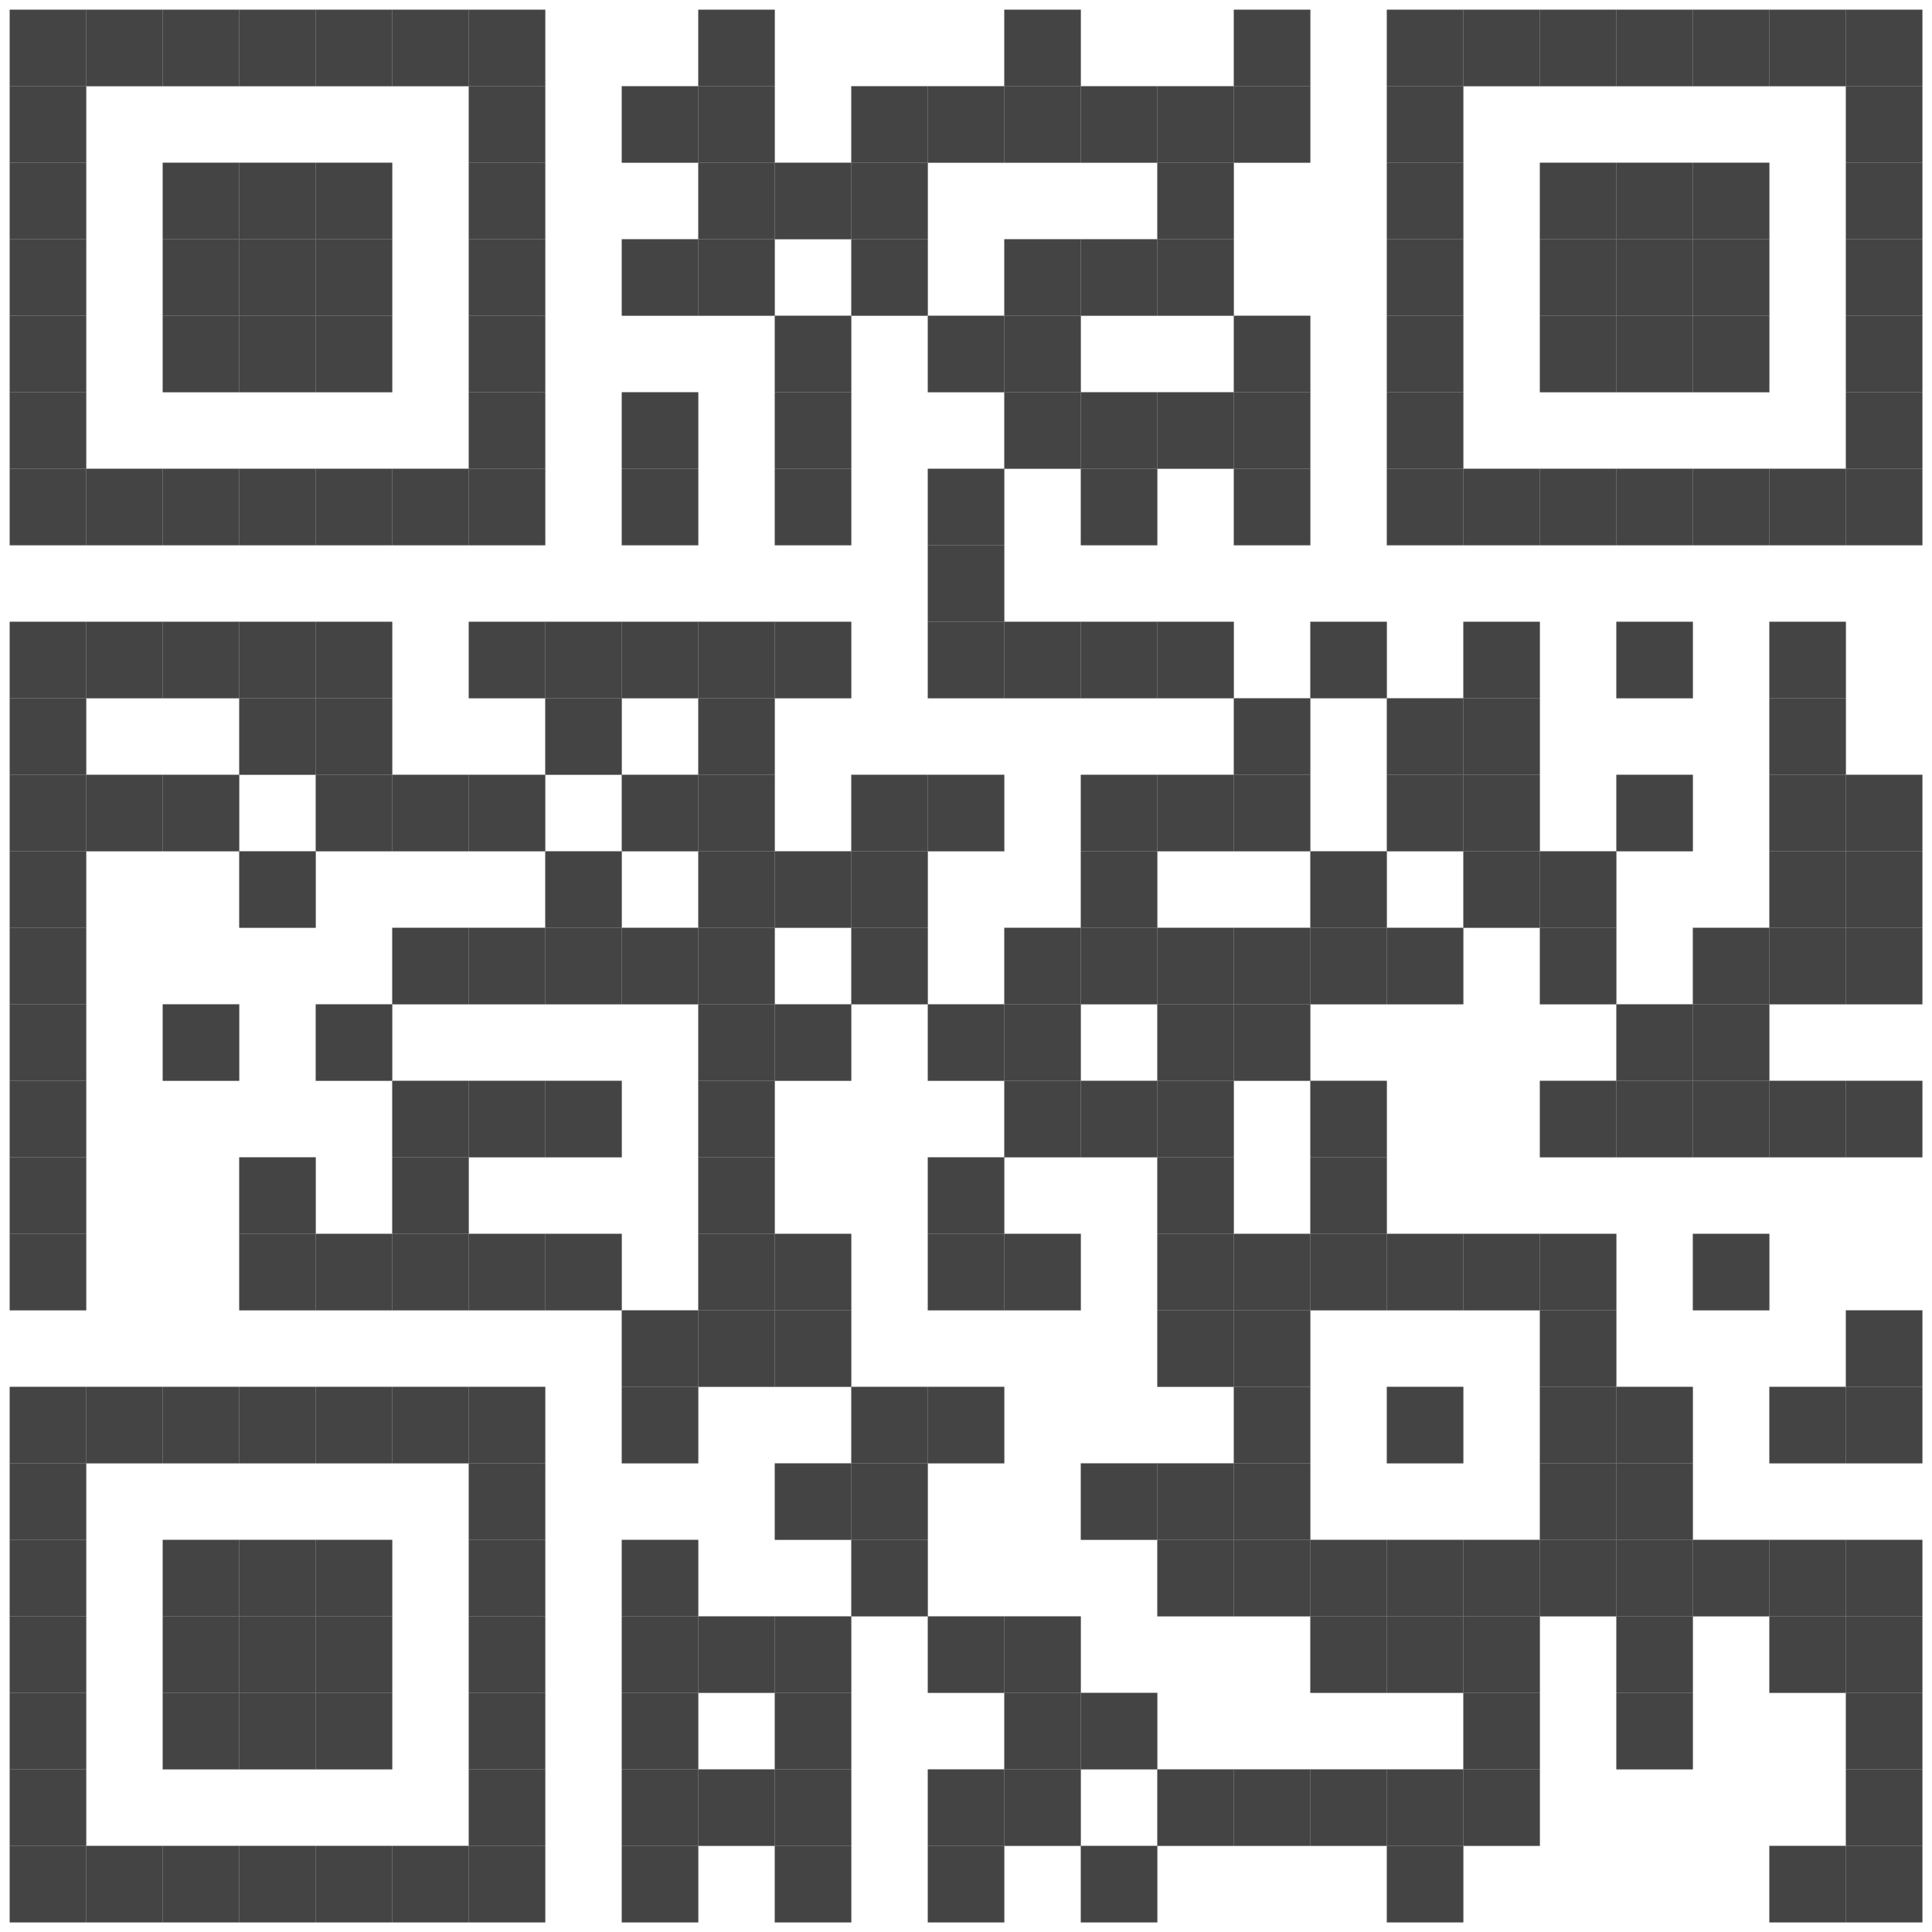 <?xml version="1.0" encoding="UTF-8" standalone="no"?>
<svg
   xmlns:dc="http://purl.org/dc/elements/1.1/"
   xmlns:cc="http://creativecommons.org/ns#"
   xmlns:rdf="http://www.w3.org/1999/02/22-rdf-syntax-ns#"
   xmlns:svg="http://www.w3.org/2000/svg"
   xmlns="http://www.w3.org/2000/svg"
   xmlns:sodipodi="http://sodipodi.sourceforge.net/DTD/sodipodi-0.dtd"
   xmlns:inkscape="http://www.inkscape.org/namespaces/inkscape"
   inkscape:version="1.0 (4035a4fb49, 2020-05-01)"
   sodipodi:docname="QR_Icon.svg"
   id="svg664"
   height="2000"
   width="2000"
   version="1.1">
  <defs
     id="defs668" />
  <sodipodi:namedview
     inkscape:current-layer="svg664"
     inkscape:window-maximized="1"
     inkscape:window-y="-8"
     inkscape:window-x="-8"
     inkscape:cy="1000"
     inkscape:cx="1000"
     inkscape:zoom="0.43375275"
     showgrid="false"
     id="namedview666"
     inkscape:window-height="1057"
     inkscape:window-width="1920"
     inkscape:pageshadow="2"
     inkscape:pageopacity="0"
     guidetolerance="10"
     gridtolerance="10"
     objecttolerance="10"
     borderopacity="1"
     bordercolor="#666666"
     pagecolor="#ffffff" />
  <rect
     style="fill:#ffffff;fill-opacity:1"
     id="rect2"
     y="0"
     x="0"
     fill="#c8f000"
     height="2000"
     width="2000"
     shape-rendering="optimizeSpeed" />
  <rect
     style="fill:#444444;fill-opacity:1"
     id="rect4"
     height="79.3"
     width="79.3"
     y="10"
     x="10"
     fill="#fff"
     shape-rendering="optimizeSpeed" />
  <rect
     style="fill:#444444;fill-opacity:1"
     id="rect6"
     height="79.3"
     width="79.3"
     y="10"
     x="89.2"
     fill="#fff"
     shape-rendering="optimizeSpeed" />
  <rect
     style="fill:#444444;fill-opacity:1"
     id="rect8"
     height="79.3"
     width="79.3"
     y="10"
     x="168.4"
     fill="#fff"
     shape-rendering="optimizeSpeed" />
  <rect
     style="fill:#444444;fill-opacity:1"
     id="rect10"
     height="79.3"
     width="79.3"
     y="10"
     x="247.6"
     fill="#fff"
     shape-rendering="optimizeSpeed" />
  <rect
     style="fill:#444444;fill-opacity:1"
     id="rect12"
     height="79.3"
     width="79.3"
     y="10"
     x="326.8"
     fill="#fff"
     shape-rendering="optimizeSpeed" />
  <rect
     style="fill:#444444;fill-opacity:1"
     id="rect14"
     height="79.3"
     width="79.3"
     y="10"
     x="406"
     fill="#fff"
     shape-rendering="optimizeSpeed" />
  <rect
     style="fill:#444444;fill-opacity:1"
     id="rect16"
     height="79.3"
     width="79.3"
     y="10"
     x="485.2"
     fill="#fff"
     shape-rendering="optimizeSpeed" />
  <rect
     style="fill:#444444;fill-opacity:1"
     id="rect18"
     height="79.3"
     width="79.3"
     y="10"
     x="722.8"
     fill="#fff"
     shape-rendering="optimizeSpeed" />
  <rect
     style="fill:#444444;fill-opacity:1"
     id="rect20"
     height="79.3"
     width="79.3"
     y="10"
     x="1039.6"
     fill="#fff"
     shape-rendering="optimizeSpeed" />
  <rect
     style="fill:#444444;fill-opacity:1"
     id="rect22"
     height="79.3"
     width="79.3"
     y="10"
     x="1277.2"
     fill="#fff"
     shape-rendering="optimizeSpeed" />
  <rect
     style="fill:#444444;fill-opacity:1"
     id="rect24"
     height="79.3"
     width="79.3"
     y="10"
     x="1435.6"
     fill="#fff"
     shape-rendering="optimizeSpeed" />
  <rect
     style="fill:#444444;fill-opacity:1"
     id="rect26"
     height="79.3"
     width="79.3"
     y="10"
     x="1514.8"
     fill="#fff"
     shape-rendering="optimizeSpeed" />
  <rect
     style="fill:#444444;fill-opacity:1"
     id="rect28"
     height="79.3"
     width="79.3"
     y="10"
     x="1594"
     fill="#fff"
     shape-rendering="optimizeSpeed" />
  <rect
     style="fill:#444444;fill-opacity:1"
     id="rect30"
     height="79.3"
     width="79.3"
     y="10"
     x="1673.2"
     fill="#fff"
     shape-rendering="optimizeSpeed" />
  <rect
     style="fill:#444444;fill-opacity:1"
     id="rect32"
     height="79.3"
     width="79.3"
     y="10"
     x="1752.4"
     fill="#fff"
     shape-rendering="optimizeSpeed" />
  <rect
     style="fill:#444444;fill-opacity:1"
     id="rect34"
     height="79.3"
     width="79.3"
     y="10"
     x="1831.6"
     fill="#fff"
     shape-rendering="optimizeSpeed" />
  <rect
     style="fill:#444444;fill-opacity:1"
     id="rect36"
     height="79.3"
     width="79.3"
     y="10"
     x="1910.8"
     fill="#fff"
     shape-rendering="optimizeSpeed" />
  <rect
     style="fill:#444444;fill-opacity:1"
     id="rect38"
     height="79.3"
     width="79.3"
     y="89.2"
     x="10"
     fill="#fff"
     shape-rendering="optimizeSpeed" />
  <rect
     style="fill:#444444;fill-opacity:1"
     id="rect40"
     height="79.3"
     width="79.3"
     y="89.2"
     x="485.2"
     fill="#fff"
     shape-rendering="optimizeSpeed" />
  <rect
     style="fill:#444444;fill-opacity:1"
     id="rect42"
     height="79.3"
     width="79.3"
     y="89.2"
     x="643.6"
     fill="#fff"
     shape-rendering="optimizeSpeed" />
  <rect
     style="fill:#444444;fill-opacity:1"
     id="rect44"
     height="79.3"
     width="79.3"
     y="89.2"
     x="722.8"
     fill="#fff"
     shape-rendering="optimizeSpeed" />
  <rect
     style="fill:#444444;fill-opacity:1"
     id="rect46"
     height="79.3"
     width="79.3"
     y="89.2"
     x="881.2"
     fill="#fff"
     shape-rendering="optimizeSpeed" />
  <rect
     style="fill:#444444;fill-opacity:1"
     id="rect48"
     height="79.3"
     width="79.3"
     y="89.2"
     x="960.4"
     fill="#fff"
     shape-rendering="optimizeSpeed" />
  <rect
     style="fill:#444444;fill-opacity:1"
     id="rect50"
     height="79.3"
     width="79.3"
     y="89.2"
     x="1039.6"
     fill="#fff"
     shape-rendering="optimizeSpeed" />
  <rect
     style="fill:#444444;fill-opacity:1"
     id="rect52"
     height="79.3"
     width="79.3"
     y="89.2"
     x="1118.8"
     fill="#fff"
     shape-rendering="optimizeSpeed" />
  <rect
     style="fill:#444444;fill-opacity:1"
     id="rect54"
     height="79.3"
     width="79.3"
     y="89.2"
     x="1198"
     fill="#fff"
     shape-rendering="optimizeSpeed" />
  <rect
     style="fill:#444444;fill-opacity:1"
     id="rect56"
     height="79.3"
     width="79.3"
     y="89.2"
     x="1277.2"
     fill="#fff"
     shape-rendering="optimizeSpeed" />
  <rect
     style="fill:#444444;fill-opacity:1"
     id="rect58"
     height="79.3"
     width="79.3"
     y="89.2"
     x="1435.6"
     fill="#fff"
     shape-rendering="optimizeSpeed" />
  <rect
     style="fill:#444444;fill-opacity:1"
     id="rect60"
     height="79.3"
     width="79.3"
     y="89.2"
     x="1910.8"
     fill="#fff"
     shape-rendering="optimizeSpeed" />
  <rect
     style="fill:#444444;fill-opacity:1"
     id="rect62"
     height="79.3"
     width="79.3"
     y="168.4"
     x="10"
     fill="#fff"
     shape-rendering="optimizeSpeed" />
  <rect
     style="fill:#444444;fill-opacity:1"
     id="rect64"
     height="79.3"
     width="79.3"
     y="168.4"
     x="168.4"
     fill="#fff"
     shape-rendering="optimizeSpeed" />
  <rect
     style="fill:#444444;fill-opacity:1"
     id="rect66"
     height="79.3"
     width="79.3"
     y="168.4"
     x="247.6"
     fill="#fff"
     shape-rendering="optimizeSpeed" />
  <rect
     style="fill:#444444;fill-opacity:1"
     id="rect68"
     height="79.3"
     width="79.3"
     y="168.4"
     x="326.8"
     fill="#fff"
     shape-rendering="optimizeSpeed" />
  <rect
     style="fill:#444444;fill-opacity:1"
     id="rect70"
     height="79.3"
     width="79.3"
     y="168.4"
     x="485.2"
     fill="#fff"
     shape-rendering="optimizeSpeed" />
  <rect
     style="fill:#444444;fill-opacity:1"
     id="rect72"
     height="79.3"
     width="79.3"
     y="168.4"
     x="722.8"
     fill="#fff"
     shape-rendering="optimizeSpeed" />
  <rect
     style="fill:#444444;fill-opacity:1"
     id="rect74"
     height="79.3"
     width="79.3"
     y="168.4"
     x="802"
     fill="#fff"
     shape-rendering="optimizeSpeed" />
  <rect
     style="fill:#444444;fill-opacity:1"
     id="rect76"
     height="79.3"
     width="79.3"
     y="168.4"
     x="881.2"
     fill="#fff"
     shape-rendering="optimizeSpeed" />
  <rect
     style="fill:#444444;fill-opacity:1"
     id="rect78"
     height="79.3"
     width="79.3"
     y="168.4"
     x="1198"
     fill="#fff"
     shape-rendering="optimizeSpeed" />
  <rect
     style="fill:#444444;fill-opacity:1"
     id="rect80"
     height="79.3"
     width="79.3"
     y="168.4"
     x="1435.6"
     fill="#fff"
     shape-rendering="optimizeSpeed" />
  <rect
     style="fill:#444444;fill-opacity:1"
     id="rect82"
     height="79.3"
     width="79.3"
     y="168.4"
     x="1594"
     fill="#fff"
     shape-rendering="optimizeSpeed" />
  <rect
     style="fill:#444444;fill-opacity:1"
     id="rect84"
     height="79.3"
     width="79.3"
     y="168.4"
     x="1673.2"
     fill="#fff"
     shape-rendering="optimizeSpeed" />
  <rect
     style="fill:#444444;fill-opacity:1"
     id="rect86"
     height="79.3"
     width="79.3"
     y="168.4"
     x="1752.4"
     fill="#fff"
     shape-rendering="optimizeSpeed" />
  <rect
     style="fill:#444444;fill-opacity:1"
     id="rect88"
     height="79.3"
     width="79.3"
     y="168.4"
     x="1910.8"
     fill="#fff"
     shape-rendering="optimizeSpeed" />
  <rect
     style="fill:#444444;fill-opacity:1"
     id="rect90"
     height="79.3"
     width="79.3"
     y="247.6"
     x="10"
     fill="#fff"
     shape-rendering="optimizeSpeed" />
  <rect
     style="fill:#444444;fill-opacity:1"
     id="rect92"
     height="79.3"
     width="79.3"
     y="247.6"
     x="168.4"
     fill="#fff"
     shape-rendering="optimizeSpeed" />
  <rect
     style="fill:#444444;fill-opacity:1"
     id="rect94"
     height="79.3"
     width="79.3"
     y="247.6"
     x="247.6"
     fill="#fff"
     shape-rendering="optimizeSpeed" />
  <rect
     style="fill:#444444;fill-opacity:1"
     id="rect96"
     height="79.3"
     width="79.3"
     y="247.6"
     x="326.8"
     fill="#fff"
     shape-rendering="optimizeSpeed" />
  <rect
     style="fill:#444444;fill-opacity:1"
     id="rect98"
     height="79.3"
     width="79.3"
     y="247.6"
     x="485.2"
     fill="#fff"
     shape-rendering="optimizeSpeed" />
  <rect
     style="fill:#444444;fill-opacity:1"
     id="rect100"
     height="79.3"
     width="79.3"
     y="247.6"
     x="643.6"
     fill="#fff"
     shape-rendering="optimizeSpeed" />
  <rect
     style="fill:#444444;fill-opacity:1"
     id="rect102"
     height="79.3"
     width="79.3"
     y="247.6"
     x="722.8"
     fill="#fff"
     shape-rendering="optimizeSpeed" />
  <rect
     style="fill:#444444;fill-opacity:1"
     id="rect104"
     height="79.3"
     width="79.3"
     y="247.6"
     x="881.2"
     fill="#fff"
     shape-rendering="optimizeSpeed" />
  <rect
     style="fill:#444444;fill-opacity:1"
     id="rect106"
     height="79.3"
     width="79.3"
     y="247.6"
     x="1039.6"
     fill="#fff"
     shape-rendering="optimizeSpeed" />
  <rect
     style="fill:#444444;fill-opacity:1"
     id="rect108"
     height="79.3"
     width="79.3"
     y="247.6"
     x="1118.8"
     fill="#fff"
     shape-rendering="optimizeSpeed" />
  <rect
     style="fill:#444444;fill-opacity:1"
     id="rect110"
     height="79.3"
     width="79.3"
     y="247.6"
     x="1198"
     fill="#fff"
     shape-rendering="optimizeSpeed" />
  <rect
     style="fill:#444444;fill-opacity:1"
     id="rect112"
     height="79.3"
     width="79.3"
     y="247.6"
     x="1435.6"
     fill="#fff"
     shape-rendering="optimizeSpeed" />
  <rect
     style="fill:#444444;fill-opacity:1"
     id="rect114"
     height="79.3"
     width="79.3"
     y="247.6"
     x="1594"
     fill="#fff"
     shape-rendering="optimizeSpeed" />
  <rect
     style="fill:#444444;fill-opacity:1"
     id="rect116"
     height="79.3"
     width="79.3"
     y="247.6"
     x="1673.2"
     fill="#fff"
     shape-rendering="optimizeSpeed" />
  <rect
     style="fill:#444444;fill-opacity:1"
     id="rect118"
     height="79.3"
     width="79.3"
     y="247.6"
     x="1752.4"
     fill="#fff"
     shape-rendering="optimizeSpeed" />
  <rect
     style="fill:#444444;fill-opacity:1"
     id="rect120"
     height="79.3"
     width="79.3"
     y="247.6"
     x="1910.8"
     fill="#fff"
     shape-rendering="optimizeSpeed" />
  <rect
     style="fill:#444444;fill-opacity:1"
     id="rect122"
     height="79.3"
     width="79.3"
     y="326.8"
     x="10"
     fill="#fff"
     shape-rendering="optimizeSpeed" />
  <rect
     style="fill:#444444;fill-opacity:1"
     id="rect124"
     height="79.3"
     width="79.3"
     y="326.8"
     x="168.4"
     fill="#fff"
     shape-rendering="optimizeSpeed" />
  <rect
     style="fill:#444444;fill-opacity:1"
     id="rect126"
     height="79.3"
     width="79.3"
     y="326.8"
     x="247.6"
     fill="#fff"
     shape-rendering="optimizeSpeed" />
  <rect
     style="fill:#444444;fill-opacity:1"
     id="rect128"
     height="79.3"
     width="79.3"
     y="326.8"
     x="326.8"
     fill="#fff"
     shape-rendering="optimizeSpeed" />
  <rect
     style="fill:#444444;fill-opacity:1"
     id="rect130"
     height="79.3"
     width="79.3"
     y="326.8"
     x="485.2"
     fill="#fff"
     shape-rendering="optimizeSpeed" />
  <rect
     style="fill:#444444;fill-opacity:1"
     id="rect132"
     height="79.3"
     width="79.3"
     y="326.8"
     x="802"
     fill="#fff"
     shape-rendering="optimizeSpeed" />
  <rect
     style="fill:#444444;fill-opacity:1"
     id="rect134"
     height="79.3"
     width="79.3"
     y="326.8"
     x="960.4"
     fill="#fff"
     shape-rendering="optimizeSpeed" />
  <rect
     style="fill:#444444;fill-opacity:1"
     id="rect136"
     height="79.3"
     width="79.3"
     y="326.8"
     x="1039.6"
     fill="#fff"
     shape-rendering="optimizeSpeed" />
  <rect
     style="fill:#444444;fill-opacity:1"
     id="rect138"
     height="79.3"
     width="79.3"
     y="326.8"
     x="1277.2"
     fill="#fff"
     shape-rendering="optimizeSpeed" />
  <rect
     style="fill:#444444;fill-opacity:1"
     id="rect140"
     height="79.3"
     width="79.3"
     y="326.8"
     x="1435.6"
     fill="#fff"
     shape-rendering="optimizeSpeed" />
  <rect
     style="fill:#444444;fill-opacity:1"
     id="rect142"
     height="79.3"
     width="79.3"
     y="326.8"
     x="1594"
     fill="#fff"
     shape-rendering="optimizeSpeed" />
  <rect
     style="fill:#444444;fill-opacity:1"
     id="rect144"
     height="79.3"
     width="79.3"
     y="326.8"
     x="1673.2"
     fill="#fff"
     shape-rendering="optimizeSpeed" />
  <rect
     style="fill:#444444;fill-opacity:1"
     id="rect146"
     height="79.3"
     width="79.3"
     y="326.8"
     x="1752.4"
     fill="#fff"
     shape-rendering="optimizeSpeed" />
  <rect
     style="fill:#444444;fill-opacity:1"
     id="rect148"
     height="79.3"
     width="79.3"
     y="326.8"
     x="1910.8"
     fill="#fff"
     shape-rendering="optimizeSpeed" />
  <rect
     style="fill:#444444;fill-opacity:1"
     id="rect150"
     height="79.3"
     width="79.3"
     y="406"
     x="10"
     fill="#fff"
     shape-rendering="optimizeSpeed" />
  <rect
     style="fill:#444444;fill-opacity:1"
     id="rect152"
     height="79.3"
     width="79.3"
     y="406"
     x="485.2"
     fill="#fff"
     shape-rendering="optimizeSpeed" />
  <rect
     style="fill:#444444;fill-opacity:1"
     id="rect154"
     height="79.3"
     width="79.3"
     y="406"
     x="643.6"
     fill="#fff"
     shape-rendering="optimizeSpeed" />
  <rect
     style="fill:#444444;fill-opacity:1"
     id="rect156"
     height="79.3"
     width="79.3"
     y="406"
     x="802"
     fill="#fff"
     shape-rendering="optimizeSpeed" />
  <rect
     style="fill:#444444;fill-opacity:1"
     id="rect158"
     height="79.3"
     width="79.3"
     y="406"
     x="1039.6"
     fill="#fff"
     shape-rendering="optimizeSpeed" />
  <rect
     style="fill:#444444;fill-opacity:1"
     id="rect160"
     height="79.3"
     width="79.3"
     y="406"
     x="1118.8"
     fill="#fff"
     shape-rendering="optimizeSpeed" />
  <rect
     style="fill:#444444;fill-opacity:1"
     id="rect162"
     height="79.3"
     width="79.3"
     y="406"
     x="1198"
     fill="#fff"
     shape-rendering="optimizeSpeed" />
  <rect
     style="fill:#444444;fill-opacity:1"
     id="rect164"
     height="79.3"
     width="79.3"
     y="406"
     x="1277.2"
     fill="#fff"
     shape-rendering="optimizeSpeed" />
  <rect
     style="fill:#444444;fill-opacity:1"
     id="rect166"
     height="79.3"
     width="79.3"
     y="406"
     x="1435.6"
     fill="#fff"
     shape-rendering="optimizeSpeed" />
  <rect
     style="fill:#444444;fill-opacity:1"
     id="rect168"
     height="79.3"
     width="79.3"
     y="406"
     x="1910.8"
     fill="#fff"
     shape-rendering="optimizeSpeed" />
  <rect
     style="fill:#444444;fill-opacity:1"
     id="rect170"
     height="79.3"
     width="79.3"
     y="485.2"
     x="10"
     fill="#fff"
     shape-rendering="optimizeSpeed" />
  <rect
     style="fill:#444444;fill-opacity:1"
     id="rect172"
     height="79.3"
     width="79.3"
     y="485.2"
     x="89.2"
     fill="#fff"
     shape-rendering="optimizeSpeed" />
  <rect
     style="fill:#444444;fill-opacity:1"
     id="rect174"
     height="79.3"
     width="79.3"
     y="485.2"
     x="168.4"
     fill="#fff"
     shape-rendering="optimizeSpeed" />
  <rect
     style="fill:#444444;fill-opacity:1"
     id="rect176"
     height="79.3"
     width="79.3"
     y="485.2"
     x="247.6"
     fill="#fff"
     shape-rendering="optimizeSpeed" />
  <rect
     style="fill:#444444;fill-opacity:1"
     id="rect178"
     height="79.3"
     width="79.3"
     y="485.2"
     x="326.8"
     fill="#fff"
     shape-rendering="optimizeSpeed" />
  <rect
     style="fill:#444444;fill-opacity:1"
     id="rect180"
     height="79.3"
     width="79.3"
     y="485.2"
     x="406"
     fill="#fff"
     shape-rendering="optimizeSpeed" />
  <rect
     style="fill:#444444;fill-opacity:1"
     id="rect182"
     height="79.3"
     width="79.3"
     y="485.2"
     x="485.2"
     fill="#fff"
     shape-rendering="optimizeSpeed" />
  <rect
     style="fill:#444444;fill-opacity:1"
     id="rect184"
     height="79.3"
     width="79.3"
     y="485.2"
     x="643.6"
     fill="#fff"
     shape-rendering="optimizeSpeed" />
  <rect
     style="fill:#444444;fill-opacity:1"
     id="rect186"
     height="79.3"
     width="79.3"
     y="485.2"
     x="802"
     fill="#fff"
     shape-rendering="optimizeSpeed" />
  <rect
     style="fill:#444444;fill-opacity:1"
     id="rect188"
     height="79.3"
     width="79.3"
     y="485.2"
     x="960.4"
     fill="#fff"
     shape-rendering="optimizeSpeed" />
  <rect
     style="fill:#444444;fill-opacity:1"
     id="rect190"
     height="79.3"
     width="79.3"
     y="485.2"
     x="1118.8"
     fill="#fff"
     shape-rendering="optimizeSpeed" />
  <rect
     style="fill:#444444;fill-opacity:1"
     id="rect192"
     height="79.3"
     width="79.3"
     y="485.2"
     x="1277.2"
     fill="#fff"
     shape-rendering="optimizeSpeed" />
  <rect
     style="fill:#444444;fill-opacity:1"
     id="rect194"
     height="79.3"
     width="79.3"
     y="485.2"
     x="1435.6"
     fill="#fff"
     shape-rendering="optimizeSpeed" />
  <rect
     style="fill:#444444;fill-opacity:1"
     id="rect196"
     height="79.3"
     width="79.3"
     y="485.2"
     x="1514.8"
     fill="#fff"
     shape-rendering="optimizeSpeed" />
  <rect
     style="fill:#444444;fill-opacity:1"
     id="rect198"
     height="79.3"
     width="79.3"
     y="485.2"
     x="1594"
     fill="#fff"
     shape-rendering="optimizeSpeed" />
  <rect
     style="fill:#444444;fill-opacity:1"
     id="rect200"
     height="79.3"
     width="79.3"
     y="485.2"
     x="1673.2"
     fill="#fff"
     shape-rendering="optimizeSpeed" />
  <rect
     style="fill:#444444;fill-opacity:1"
     id="rect202"
     height="79.3"
     width="79.3"
     y="485.2"
     x="1752.4"
     fill="#fff"
     shape-rendering="optimizeSpeed" />
  <rect
     style="fill:#444444;fill-opacity:1"
     id="rect204"
     height="79.3"
     width="79.3"
     y="485.2"
     x="1831.6"
     fill="#fff"
     shape-rendering="optimizeSpeed" />
  <rect
     style="fill:#444444;fill-opacity:1"
     id="rect206"
     height="79.3"
     width="79.3"
     y="485.2"
     x="1910.8"
     fill="#fff"
     shape-rendering="optimizeSpeed" />
  <rect
     style="fill:#444444;fill-opacity:1"
     id="rect208"
     height="79.3"
     width="79.3"
     y="564.4"
     x="960.4"
     fill="#fff"
     shape-rendering="optimizeSpeed" />
  <rect
     style="fill:#444444;fill-opacity:1"
     id="rect210"
     height="79.3"
     width="79.3"
     y="643.6"
     x="10"
     fill="#fff"
     shape-rendering="optimizeSpeed" />
  <rect
     style="fill:#444444;fill-opacity:1"
     id="rect212"
     height="79.3"
     width="79.3"
     y="643.6"
     x="89.2"
     fill="#fff"
     shape-rendering="optimizeSpeed" />
  <rect
     style="fill:#444444;fill-opacity:1"
     id="rect214"
     height="79.3"
     width="79.3"
     y="643.6"
     x="168.4"
     fill="#fff"
     shape-rendering="optimizeSpeed" />
  <rect
     style="fill:#444444;fill-opacity:1"
     id="rect216"
     height="79.3"
     width="79.3"
     y="643.6"
     x="247.6"
     fill="#fff"
     shape-rendering="optimizeSpeed" />
  <rect
     style="fill:#444444;fill-opacity:1"
     id="rect218"
     height="79.3"
     width="79.3"
     y="643.6"
     x="326.8"
     fill="#fff"
     shape-rendering="optimizeSpeed" />
  <rect
     style="fill:#444444;fill-opacity:1"
     id="rect220"
     height="79.3"
     width="79.3"
     y="643.6"
     x="485.2"
     fill="#fff"
     shape-rendering="optimizeSpeed" />
  <rect
     style="fill:#444444;fill-opacity:1"
     id="rect222"
     height="79.3"
     width="79.3"
     y="643.6"
     x="564.4"
     fill="#fff"
     shape-rendering="optimizeSpeed" />
  <rect
     style="fill:#444444;fill-opacity:1"
     id="rect224"
     height="79.3"
     width="79.3"
     y="643.6"
     x="643.6"
     fill="#fff"
     shape-rendering="optimizeSpeed" />
  <rect
     style="fill:#444444;fill-opacity:1"
     id="rect226"
     height="79.3"
     width="79.3"
     y="643.6"
     x="722.8"
     fill="#fff"
     shape-rendering="optimizeSpeed" />
  <rect
     style="fill:#444444;fill-opacity:1"
     id="rect228"
     height="79.3"
     width="79.3"
     y="643.6"
     x="802"
     fill="#fff"
     shape-rendering="optimizeSpeed" />
  <rect
     style="fill:#444444;fill-opacity:1"
     id="rect230"
     height="79.3"
     width="79.3"
     y="643.6"
     x="960.4"
     fill="#fff"
     shape-rendering="optimizeSpeed" />
  <rect
     style="fill:#444444;fill-opacity:1"
     id="rect232"
     height="79.3"
     width="79.3"
     y="643.6"
     x="1039.6"
     fill="#fff"
     shape-rendering="optimizeSpeed" />
  <rect
     style="fill:#444444;fill-opacity:1"
     id="rect234"
     height="79.3"
     width="79.3"
     y="643.6"
     x="1118.8"
     fill="#fff"
     shape-rendering="optimizeSpeed" />
  <rect
     style="fill:#444444;fill-opacity:1"
     id="rect236"
     height="79.3"
     width="79.3"
     y="643.6"
     x="1198"
     fill="#fff"
     shape-rendering="optimizeSpeed" />
  <rect
     style="fill:#444444;fill-opacity:1"
     id="rect238"
     height="79.3"
     width="79.3"
     y="643.6"
     x="1356.4"
     fill="#fff"
     shape-rendering="optimizeSpeed" />
  <rect
     style="fill:#444444;fill-opacity:1"
     id="rect240"
     height="79.3"
     width="79.3"
     y="643.6"
     x="1514.8"
     fill="#fff"
     shape-rendering="optimizeSpeed" />
  <rect
     style="fill:#444444;fill-opacity:1"
     id="rect242"
     height="79.3"
     width="79.3"
     y="643.6"
     x="1673.2"
     fill="#fff"
     shape-rendering="optimizeSpeed" />
  <rect
     style="fill:#444444;fill-opacity:1"
     id="rect244"
     height="79.3"
     width="79.3"
     y="643.6"
     x="1831.6"
     fill="#fff"
     shape-rendering="optimizeSpeed" />
  <rect
     style="fill:#444444;fill-opacity:1"
     id="rect246"
     height="79.3"
     width="79.3"
     y="722.8"
     x="10"
     fill="#fff"
     shape-rendering="optimizeSpeed" />
  <rect
     style="fill:#444444;fill-opacity:1"
     id="rect248"
     height="79.3"
     width="79.3"
     y="722.8"
     x="247.6"
     fill="#fff"
     shape-rendering="optimizeSpeed" />
  <rect
     style="fill:#444444;fill-opacity:1"
     id="rect250"
     height="79.3"
     width="79.3"
     y="722.8"
     x="326.8"
     fill="#fff"
     shape-rendering="optimizeSpeed" />
  <rect
     style="fill:#444444;fill-opacity:1"
     id="rect252"
     height="79.3"
     width="79.3"
     y="722.8"
     x="564.4"
     fill="#fff"
     shape-rendering="optimizeSpeed" />
  <rect
     style="fill:#444444;fill-opacity:1"
     id="rect254"
     height="79.3"
     width="79.3"
     y="722.8"
     x="722.8"
     fill="#fff"
     shape-rendering="optimizeSpeed" />
  <rect
     style="fill:#444444;fill-opacity:1"
     id="rect256"
     height="79.3"
     width="79.3"
     y="722.8"
     x="1277.2"
     fill="#fff"
     shape-rendering="optimizeSpeed" />
  <rect
     style="fill:#444444;fill-opacity:1"
     id="rect258"
     height="79.3"
     width="79.3"
     y="722.8"
     x="1435.6"
     fill="#fff"
     shape-rendering="optimizeSpeed" />
  <rect
     style="fill:#444444;fill-opacity:1"
     id="rect260"
     height="79.3"
     width="79.3"
     y="722.8"
     x="1514.8"
     fill="#fff"
     shape-rendering="optimizeSpeed" />
  <rect
     style="fill:#444444;fill-opacity:1"
     id="rect262"
     height="79.3"
     width="79.3"
     y="722.8"
     x="1831.6"
     fill="#fff"
     shape-rendering="optimizeSpeed" />
  <rect
     style="fill:#444444;fill-opacity:1"
     id="rect264"
     height="79.3"
     width="79.3"
     y="802"
     x="10"
     fill="#fff"
     shape-rendering="optimizeSpeed" />
  <rect
     style="fill:#444444;fill-opacity:1"
     id="rect266"
     height="79.3"
     width="79.3"
     y="802"
     x="89.2"
     fill="#fff"
     shape-rendering="optimizeSpeed" />
  <rect
     style="fill:#444444;fill-opacity:1"
     id="rect268"
     height="79.3"
     width="79.3"
     y="802"
     x="168.4"
     fill="#fff"
     shape-rendering="optimizeSpeed" />
  <rect
     style="fill:#444444;fill-opacity:1"
     id="rect270"
     height="79.3"
     width="79.3"
     y="802"
     x="326.8"
     fill="#fff"
     shape-rendering="optimizeSpeed" />
  <rect
     style="fill:#444444;fill-opacity:1"
     id="rect272"
     height="79.3"
     width="79.3"
     y="802"
     x="406"
     fill="#fff"
     shape-rendering="optimizeSpeed" />
  <rect
     style="fill:#444444;fill-opacity:1"
     id="rect274"
     height="79.3"
     width="79.3"
     y="802"
     x="485.2"
     fill="#fff"
     shape-rendering="optimizeSpeed" />
  <rect
     style="fill:#444444;fill-opacity:1"
     id="rect276"
     height="79.3"
     width="79.3"
     y="802"
     x="643.6"
     fill="#fff"
     shape-rendering="optimizeSpeed" />
  <rect
     style="fill:#444444;fill-opacity:1"
     id="rect278"
     height="79.3"
     width="79.3"
     y="802"
     x="722.8"
     fill="#fff"
     shape-rendering="optimizeSpeed" />
  <rect
     style="fill:#444444;fill-opacity:1"
     id="rect280"
     height="79.3"
     width="79.3"
     y="802"
     x="881.2"
     fill="#fff"
     shape-rendering="optimizeSpeed" />
  <rect
     style="fill:#444444;fill-opacity:1"
     id="rect282"
     height="79.3"
     width="79.3"
     y="802"
     x="960.4"
     fill="#fff"
     shape-rendering="optimizeSpeed" />
  <rect
     style="fill:#444444;fill-opacity:1"
     id="rect284"
     height="79.3"
     width="79.3"
     y="802"
     x="1118.8"
     fill="#fff"
     shape-rendering="optimizeSpeed" />
  <rect
     style="fill:#444444;fill-opacity:1"
     id="rect286"
     height="79.3"
     width="79.3"
     y="802"
     x="1198"
     fill="#fff"
     shape-rendering="optimizeSpeed" />
  <rect
     style="fill:#444444;fill-opacity:1"
     id="rect288"
     height="79.3"
     width="79.3"
     y="802"
     x="1277.2"
     fill="#fff"
     shape-rendering="optimizeSpeed" />
  <rect
     style="fill:#444444;fill-opacity:1"
     id="rect290"
     height="79.3"
     width="79.3"
     y="802"
     x="1435.6"
     fill="#fff"
     shape-rendering="optimizeSpeed" />
  <rect
     style="fill:#444444;fill-opacity:1"
     id="rect292"
     height="79.3"
     width="79.3"
     y="802"
     x="1514.8"
     fill="#fff"
     shape-rendering="optimizeSpeed" />
  <rect
     style="fill:#444444;fill-opacity:1"
     id="rect294"
     height="79.3"
     width="79.3"
     y="802"
     x="1673.2"
     fill="#fff"
     shape-rendering="optimizeSpeed" />
  <rect
     style="fill:#444444;fill-opacity:1"
     id="rect296"
     height="79.3"
     width="79.3"
     y="802"
     x="1831.6"
     fill="#fff"
     shape-rendering="optimizeSpeed" />
  <rect
     style="fill:#444444;fill-opacity:1"
     id="rect298"
     height="79.3"
     width="79.3"
     y="802"
     x="1910.8"
     fill="#fff"
     shape-rendering="optimizeSpeed" />
  <rect
     style="fill:#444444;fill-opacity:1"
     id="rect300"
     height="79.3"
     width="79.3"
     y="881.2"
     x="10"
     fill="#fff"
     shape-rendering="optimizeSpeed" />
  <rect
     style="fill:#444444;fill-opacity:1"
     id="rect302"
     height="79.3"
     width="79.3"
     y="881.2"
     x="247.6"
     fill="#fff"
     shape-rendering="optimizeSpeed" />
  <rect
     style="fill:#444444;fill-opacity:1"
     id="rect304"
     height="79.3"
     width="79.3"
     y="881.2"
     x="564.4"
     fill="#fff"
     shape-rendering="optimizeSpeed" />
  <rect
     style="fill:#444444;fill-opacity:1"
     id="rect306"
     height="79.3"
     width="79.3"
     y="881.2"
     x="722.8"
     fill="#fff"
     shape-rendering="optimizeSpeed" />
  <rect
     style="fill:#444444;fill-opacity:1"
     id="rect308"
     height="79.3"
     width="79.3"
     y="881.2"
     x="802"
     fill="#fff"
     shape-rendering="optimizeSpeed" />
  <rect
     style="fill:#444444;fill-opacity:1"
     id="rect310"
     height="79.3"
     width="79.3"
     y="881.2"
     x="881.2"
     fill="#fff"
     shape-rendering="optimizeSpeed" />
  <rect
     style="fill:#444444;fill-opacity:1"
     id="rect312"
     height="79.3"
     width="79.3"
     y="881.2"
     x="1118.8"
     fill="#fff"
     shape-rendering="optimizeSpeed" />
  <rect
     style="fill:#444444;fill-opacity:1"
     id="rect314"
     height="79.3"
     width="79.3"
     y="881.2"
     x="1356.4"
     fill="#fff"
     shape-rendering="optimizeSpeed" />
  <rect
     style="fill:#444444;fill-opacity:1"
     id="rect316"
     height="79.3"
     width="79.3"
     y="881.2"
     x="1514.8"
     fill="#fff"
     shape-rendering="optimizeSpeed" />
  <rect
     style="fill:#444444;fill-opacity:1"
     id="rect318"
     height="79.3"
     width="79.3"
     y="881.2"
     x="1594"
     fill="#fff"
     shape-rendering="optimizeSpeed" />
  <rect
     style="fill:#444444;fill-opacity:1"
     id="rect320"
     height="79.3"
     width="79.3"
     y="881.2"
     x="1831.6"
     fill="#fff"
     shape-rendering="optimizeSpeed" />
  <rect
     style="fill:#444444;fill-opacity:1"
     id="rect322"
     height="79.3"
     width="79.3"
     y="881.2"
     x="1910.8"
     fill="#fff"
     shape-rendering="optimizeSpeed" />
  <rect
     style="fill:#444444;fill-opacity:1"
     id="rect324"
     height="79.3"
     width="79.3"
     y="960.4"
     x="10"
     fill="#fff"
     shape-rendering="optimizeSpeed" />
  <rect
     style="fill:#444444;fill-opacity:1"
     id="rect326"
     height="79.3"
     width="79.3"
     y="960.4"
     x="406"
     fill="#fff"
     shape-rendering="optimizeSpeed" />
  <rect
     style="fill:#444444;fill-opacity:1"
     id="rect328"
     height="79.3"
     width="79.3"
     y="960.4"
     x="485.2"
     fill="#fff"
     shape-rendering="optimizeSpeed" />
  <rect
     style="fill:#444444;fill-opacity:1"
     id="rect330"
     height="79.3"
     width="79.3"
     y="960.4"
     x="564.4"
     fill="#fff"
     shape-rendering="optimizeSpeed" />
  <rect
     style="fill:#444444;fill-opacity:1"
     id="rect332"
     height="79.3"
     width="79.3"
     y="960.4"
     x="643.6"
     fill="#fff"
     shape-rendering="optimizeSpeed" />
  <rect
     style="fill:#444444;fill-opacity:1"
     id="rect334"
     height="79.3"
     width="79.3"
     y="960.4"
     x="722.8"
     fill="#fff"
     shape-rendering="optimizeSpeed" />
  <rect
     style="fill:#444444;fill-opacity:1"
     id="rect336"
     height="79.3"
     width="79.3"
     y="960.4"
     x="881.2"
     fill="#fff"
     shape-rendering="optimizeSpeed" />
  <rect
     style="fill:#444444;fill-opacity:1"
     id="rect338"
     height="79.3"
     width="79.3"
     y="960.4"
     x="1039.6"
     fill="#fff"
     shape-rendering="optimizeSpeed" />
  <rect
     style="fill:#444444;fill-opacity:1"
     id="rect340"
     height="79.3"
     width="79.3"
     y="960.4"
     x="1118.8"
     fill="#fff"
     shape-rendering="optimizeSpeed" />
  <rect
     style="fill:#444444;fill-opacity:1"
     id="rect342"
     height="79.3"
     width="79.3"
     y="960.4"
     x="1198"
     fill="#fff"
     shape-rendering="optimizeSpeed" />
  <rect
     style="fill:#444444;fill-opacity:1"
     id="rect344"
     height="79.3"
     width="79.3"
     y="960.4"
     x="1277.2"
     fill="#fff"
     shape-rendering="optimizeSpeed" />
  <rect
     style="fill:#444444;fill-opacity:1"
     id="rect346"
     height="79.3"
     width="79.3"
     y="960.4"
     x="1356.4"
     fill="#fff"
     shape-rendering="optimizeSpeed" />
  <rect
     style="fill:#444444;fill-opacity:1"
     id="rect348"
     height="79.3"
     width="79.3"
     y="960.4"
     x="1435.6"
     fill="#fff"
     shape-rendering="optimizeSpeed" />
  <rect
     style="fill:#444444;fill-opacity:1"
     id="rect350"
     height="79.3"
     width="79.3"
     y="960.4"
     x="1594"
     fill="#fff"
     shape-rendering="optimizeSpeed" />
  <rect
     style="fill:#444444;fill-opacity:1"
     id="rect352"
     height="79.3"
     width="79.3"
     y="960.4"
     x="1752.4"
     fill="#fff"
     shape-rendering="optimizeSpeed" />
  <rect
     style="fill:#444444;fill-opacity:1"
     id="rect354"
     height="79.3"
     width="79.3"
     y="960.4"
     x="1831.6"
     fill="#fff"
     shape-rendering="optimizeSpeed" />
  <rect
     style="fill:#444444;fill-opacity:1"
     id="rect356"
     height="79.3"
     width="79.3"
     y="960.4"
     x="1910.8"
     fill="#fff"
     shape-rendering="optimizeSpeed" />
  <rect
     style="fill:#444444;fill-opacity:1"
     id="rect358"
     height="79.3"
     width="79.3"
     y="1039.6"
     x="10"
     fill="#fff"
     shape-rendering="optimizeSpeed" />
  <rect
     style="fill:#444444;fill-opacity:1"
     id="rect360"
     height="79.3"
     width="79.3"
     y="1039.6"
     x="168.4"
     fill="#fff"
     shape-rendering="optimizeSpeed" />
  <rect
     style="fill:#444444;fill-opacity:1"
     id="rect362"
     height="79.3"
     width="79.3"
     y="1039.6"
     x="326.8"
     fill="#fff"
     shape-rendering="optimizeSpeed" />
  <rect
     style="fill:#444444;fill-opacity:1"
     id="rect364"
     height="79.3"
     width="79.3"
     y="1039.6"
     x="722.8"
     fill="#fff"
     shape-rendering="optimizeSpeed" />
  <rect
     style="fill:#444444;fill-opacity:1"
     id="rect366"
     height="79.3"
     width="79.3"
     y="1039.6"
     x="802"
     fill="#fff"
     shape-rendering="optimizeSpeed" />
  <rect
     style="fill:#444444;fill-opacity:1"
     id="rect368"
     height="79.3"
     width="79.3"
     y="1039.6"
     x="960.4"
     fill="#fff"
     shape-rendering="optimizeSpeed" />
  <rect
     style="fill:#444444;fill-opacity:1"
     id="rect370"
     height="79.3"
     width="79.3"
     y="1039.6"
     x="1039.6"
     fill="#fff"
     shape-rendering="optimizeSpeed" />
  <rect
     style="fill:#444444;fill-opacity:1"
     id="rect372"
     height="79.3"
     width="79.3"
     y="1039.6"
     x="1198"
     fill="#fff"
     shape-rendering="optimizeSpeed" />
  <rect
     style="fill:#444444;fill-opacity:1"
     id="rect374"
     height="79.3"
     width="79.3"
     y="1039.6"
     x="1277.2"
     fill="#fff"
     shape-rendering="optimizeSpeed" />
  <rect
     style="fill:#444444;fill-opacity:1"
     id="rect376"
     height="79.3"
     width="79.3"
     y="1039.6"
     x="1673.2"
     fill="#fff"
     shape-rendering="optimizeSpeed" />
  <rect
     style="fill:#444444;fill-opacity:1"
     id="rect378"
     height="79.3"
     width="79.3"
     y="1039.6"
     x="1752.4"
     fill="#fff"
     shape-rendering="optimizeSpeed" />
  <rect
     style="fill:#444444;fill-opacity:1"
     id="rect380"
     height="79.3"
     width="79.3"
     y="1118.8"
     x="10"
     fill="#fff"
     shape-rendering="optimizeSpeed" />
  <rect
     style="fill:#444444;fill-opacity:1"
     id="rect382"
     height="79.3"
     width="79.3"
     y="1118.8"
     x="406"
     fill="#fff"
     shape-rendering="optimizeSpeed" />
  <rect
     style="fill:#444444;fill-opacity:1"
     id="rect384"
     height="79.3"
     width="79.3"
     y="1118.8"
     x="485.2"
     fill="#fff"
     shape-rendering="optimizeSpeed" />
  <rect
     style="fill:#444444;fill-opacity:1"
     id="rect386"
     height="79.3"
     width="79.3"
     y="1118.8"
     x="564.4"
     fill="#fff"
     shape-rendering="optimizeSpeed" />
  <rect
     style="fill:#444444;fill-opacity:1"
     id="rect388"
     height="79.3"
     width="79.3"
     y="1118.8"
     x="722.8"
     fill="#fff"
     shape-rendering="optimizeSpeed" />
  <rect
     style="fill:#444444;fill-opacity:1"
     id="rect390"
     height="79.3"
     width="79.3"
     y="1118.8"
     x="1039.6"
     fill="#fff"
     shape-rendering="optimizeSpeed" />
  <rect
     style="fill:#444444;fill-opacity:1"
     id="rect392"
     height="79.3"
     width="79.3"
     y="1118.8"
     x="1118.8"
     fill="#fff"
     shape-rendering="optimizeSpeed" />
  <rect
     style="fill:#444444;fill-opacity:1"
     id="rect394"
     height="79.3"
     width="79.3"
     y="1118.8"
     x="1198"
     fill="#fff"
     shape-rendering="optimizeSpeed" />
  <rect
     style="fill:#444444;fill-opacity:1"
     id="rect396"
     height="79.3"
     width="79.3"
     y="1118.8"
     x="1356.4"
     fill="#fff"
     shape-rendering="optimizeSpeed" />
  <rect
     style="fill:#444444;fill-opacity:1"
     id="rect398"
     height="79.3"
     width="79.3"
     y="1118.8"
     x="1594"
     fill="#fff"
     shape-rendering="optimizeSpeed" />
  <rect
     style="fill:#444444;fill-opacity:1"
     id="rect400"
     height="79.3"
     width="79.3"
     y="1118.8"
     x="1673.2"
     fill="#fff"
     shape-rendering="optimizeSpeed" />
  <rect
     style="fill:#444444;fill-opacity:1"
     id="rect402"
     height="79.3"
     width="79.3"
     y="1118.8"
     x="1752.4"
     fill="#fff"
     shape-rendering="optimizeSpeed" />
  <rect
     style="fill:#444444;fill-opacity:1"
     id="rect404"
     height="79.3"
     width="79.3"
     y="1118.8"
     x="1831.6"
     fill="#fff"
     shape-rendering="optimizeSpeed" />
  <rect
     style="fill:#444444;fill-opacity:1"
     id="rect406"
     height="79.3"
     width="79.3"
     y="1118.8"
     x="1910.8"
     fill="#fff"
     shape-rendering="optimizeSpeed" />
  <rect
     style="fill:#444444;fill-opacity:1"
     id="rect408"
     height="79.3"
     width="79.3"
     y="1198"
     x="10"
     fill="#fff"
     shape-rendering="optimizeSpeed" />
  <rect
     style="fill:#444444;fill-opacity:1"
     id="rect410"
     height="79.3"
     width="79.3"
     y="1198"
     x="247.6"
     fill="#fff"
     shape-rendering="optimizeSpeed" />
  <rect
     style="fill:#444444;fill-opacity:1"
     id="rect412"
     height="79.3"
     width="79.3"
     y="1198"
     x="406"
     fill="#fff"
     shape-rendering="optimizeSpeed" />
  <rect
     style="fill:#444444;fill-opacity:1"
     id="rect414"
     height="79.3"
     width="79.3"
     y="1198"
     x="722.8"
     fill="#fff"
     shape-rendering="optimizeSpeed" />
  <rect
     style="fill:#444444;fill-opacity:1"
     id="rect416"
     height="79.3"
     width="79.3"
     y="1198"
     x="960.4"
     fill="#fff"
     shape-rendering="optimizeSpeed" />
  <rect
     style="fill:#444444;fill-opacity:1"
     id="rect418"
     height="79.3"
     width="79.3"
     y="1198"
     x="1198"
     fill="#fff"
     shape-rendering="optimizeSpeed" />
  <rect
     style="fill:#444444;fill-opacity:1"
     id="rect420"
     height="79.3"
     width="79.3"
     y="1198"
     x="1356.4"
     fill="#fff"
     shape-rendering="optimizeSpeed" />
  <rect
     style="fill:#444444;fill-opacity:1"
     id="rect422"
     height="79.3"
     width="79.3"
     y="1277.2"
     x="10"
     fill="#fff"
     shape-rendering="optimizeSpeed" />
  <rect
     style="fill:#444444;fill-opacity:1"
     id="rect424"
     height="79.3"
     width="79.3"
     y="1277.2"
     x="247.6"
     fill="#fff"
     shape-rendering="optimizeSpeed" />
  <rect
     style="fill:#444444;fill-opacity:1"
     id="rect426"
     height="79.3"
     width="79.3"
     y="1277.2"
     x="326.8"
     fill="#fff"
     shape-rendering="optimizeSpeed" />
  <rect
     style="fill:#444444;fill-opacity:1"
     id="rect428"
     height="79.3"
     width="79.3"
     y="1277.2"
     x="406"
     fill="#fff"
     shape-rendering="optimizeSpeed" />
  <rect
     style="fill:#444444;fill-opacity:1"
     id="rect430"
     height="79.3"
     width="79.3"
     y="1277.2"
     x="485.2"
     fill="#fff"
     shape-rendering="optimizeSpeed" />
  <rect
     style="fill:#444444;fill-opacity:1"
     id="rect432"
     height="79.3"
     width="79.3"
     y="1277.2"
     x="564.4"
     fill="#fff"
     shape-rendering="optimizeSpeed" />
  <rect
     style="fill:#444444;fill-opacity:1"
     id="rect434"
     height="79.3"
     width="79.3"
     y="1277.2"
     x="722.8"
     fill="#fff"
     shape-rendering="optimizeSpeed" />
  <rect
     style="fill:#444444;fill-opacity:1"
     id="rect436"
     height="79.3"
     width="79.3"
     y="1277.2"
     x="802"
     fill="#fff"
     shape-rendering="optimizeSpeed" />
  <rect
     style="fill:#444444;fill-opacity:1"
     id="rect438"
     height="79.3"
     width="79.3"
     y="1277.2"
     x="960.4"
     fill="#fff"
     shape-rendering="optimizeSpeed" />
  <rect
     style="fill:#444444;fill-opacity:1"
     id="rect440"
     height="79.3"
     width="79.3"
     y="1277.2"
     x="1039.6"
     fill="#fff"
     shape-rendering="optimizeSpeed" />
  <rect
     style="fill:#444444;fill-opacity:1"
     id="rect442"
     height="79.3"
     width="79.3"
     y="1277.2"
     x="1198"
     fill="#fff"
     shape-rendering="optimizeSpeed" />
  <rect
     style="fill:#444444;fill-opacity:1"
     id="rect444"
     height="79.3"
     width="79.3"
     y="1277.2"
     x="1277.2"
     fill="#fff"
     shape-rendering="optimizeSpeed" />
  <rect
     style="fill:#444444;fill-opacity:1"
     id="rect446"
     height="79.3"
     width="79.3"
     y="1277.2"
     x="1356.4"
     fill="#fff"
     shape-rendering="optimizeSpeed" />
  <rect
     style="fill:#444444;fill-opacity:1"
     id="rect448"
     height="79.3"
     width="79.3"
     y="1277.2"
     x="1435.6"
     fill="#fff"
     shape-rendering="optimizeSpeed" />
  <rect
     style="fill:#444444;fill-opacity:1"
     id="rect450"
     height="79.3"
     width="79.3"
     y="1277.2"
     x="1514.8"
     fill="#fff"
     shape-rendering="optimizeSpeed" />
  <rect
     style="fill:#444444;fill-opacity:1"
     id="rect452"
     height="79.3"
     width="79.3"
     y="1277.2"
     x="1594"
     fill="#fff"
     shape-rendering="optimizeSpeed" />
  <rect
     style="fill:#444444;fill-opacity:1"
     id="rect454"
     height="79.3"
     width="79.3"
     y="1277.2"
     x="1752.4"
     fill="#fff"
     shape-rendering="optimizeSpeed" />
  <rect
     style="fill:#444444;fill-opacity:1"
     id="rect456"
     height="79.3"
     width="79.3"
     y="1356.4"
     x="643.6"
     fill="#fff"
     shape-rendering="optimizeSpeed" />
  <rect
     style="fill:#444444;fill-opacity:1"
     id="rect458"
     height="79.3"
     width="79.3"
     y="1356.4"
     x="722.8"
     fill="#fff"
     shape-rendering="optimizeSpeed" />
  <rect
     style="fill:#444444;fill-opacity:1"
     id="rect460"
     height="79.3"
     width="79.3"
     y="1356.4"
     x="802"
     fill="#fff"
     shape-rendering="optimizeSpeed" />
  <rect
     style="fill:#444444;fill-opacity:1"
     id="rect462"
     height="79.3"
     width="79.3"
     y="1356.4"
     x="1198"
     fill="#fff"
     shape-rendering="optimizeSpeed" />
  <rect
     style="fill:#444444;fill-opacity:1"
     id="rect464"
     height="79.3"
     width="79.3"
     y="1356.4"
     x="1277.2"
     fill="#fff"
     shape-rendering="optimizeSpeed" />
  <rect
     style="fill:#444444;fill-opacity:1"
     id="rect466"
     height="79.3"
     width="79.3"
     y="1356.4"
     x="1594"
     fill="#fff"
     shape-rendering="optimizeSpeed" />
  <rect
     style="fill:#444444;fill-opacity:1"
     id="rect468"
     height="79.3"
     width="79.3"
     y="1356.4"
     x="1910.8"
     fill="#fff"
     shape-rendering="optimizeSpeed" />
  <rect
     style="fill:#444444;fill-opacity:1"
     id="rect470"
     height="79.3"
     width="79.3"
     y="1435.6"
     x="10"
     fill="#fff"
     shape-rendering="optimizeSpeed" />
  <rect
     style="fill:#444444;fill-opacity:1"
     id="rect472"
     height="79.3"
     width="79.3"
     y="1435.6"
     x="89.2"
     fill="#fff"
     shape-rendering="optimizeSpeed" />
  <rect
     style="fill:#444444;fill-opacity:1"
     id="rect474"
     height="79.3"
     width="79.3"
     y="1435.6"
     x="168.4"
     fill="#fff"
     shape-rendering="optimizeSpeed" />
  <rect
     style="fill:#444444;fill-opacity:1"
     id="rect476"
     height="79.3"
     width="79.3"
     y="1435.6"
     x="247.6"
     fill="#fff"
     shape-rendering="optimizeSpeed" />
  <rect
     style="fill:#444444;fill-opacity:1"
     id="rect478"
     height="79.3"
     width="79.3"
     y="1435.6"
     x="326.8"
     fill="#fff"
     shape-rendering="optimizeSpeed" />
  <rect
     style="fill:#444444;fill-opacity:1"
     id="rect480"
     height="79.3"
     width="79.3"
     y="1435.6"
     x="406"
     fill="#fff"
     shape-rendering="optimizeSpeed" />
  <rect
     style="fill:#444444;fill-opacity:1"
     id="rect482"
     height="79.3"
     width="79.3"
     y="1435.6"
     x="485.2"
     fill="#fff"
     shape-rendering="optimizeSpeed" />
  <rect
     style="fill:#444444;fill-opacity:1"
     id="rect484"
     height="79.3"
     width="79.3"
     y="1435.6"
     x="643.6"
     fill="#fff"
     shape-rendering="optimizeSpeed" />
  <rect
     style="fill:#444444;fill-opacity:1"
     id="rect486"
     height="79.3"
     width="79.3"
     y="1435.6"
     x="881.2"
     fill="#fff"
     shape-rendering="optimizeSpeed" />
  <rect
     style="fill:#444444;fill-opacity:1"
     id="rect488"
     height="79.3"
     width="79.3"
     y="1435.6"
     x="960.4"
     fill="#fff"
     shape-rendering="optimizeSpeed" />
  <rect
     style="fill:#444444;fill-opacity:1"
     id="rect490"
     height="79.3"
     width="79.3"
     y="1435.6"
     x="1277.2"
     fill="#fff"
     shape-rendering="optimizeSpeed" />
  <rect
     style="fill:#444444;fill-opacity:1"
     id="rect492"
     height="79.3"
     width="79.3"
     y="1435.6"
     x="1435.6"
     fill="#fff"
     shape-rendering="optimizeSpeed" />
  <rect
     style="fill:#444444;fill-opacity:1"
     id="rect494"
     height="79.3"
     width="79.3"
     y="1435.6"
     x="1594"
     fill="#fff"
     shape-rendering="optimizeSpeed" />
  <rect
     style="fill:#444444;fill-opacity:1"
     id="rect496"
     height="79.3"
     width="79.3"
     y="1435.6"
     x="1673.2"
     fill="#fff"
     shape-rendering="optimizeSpeed" />
  <rect
     style="fill:#444444;fill-opacity:1"
     id="rect498"
     height="79.3"
     width="79.3"
     y="1435.6"
     x="1831.6"
     fill="#fff"
     shape-rendering="optimizeSpeed" />
  <rect
     style="fill:#444444;fill-opacity:1"
     id="rect500"
     height="79.3"
     width="79.3"
     y="1435.6"
     x="1910.8"
     fill="#fff"
     shape-rendering="optimizeSpeed" />
  <rect
     style="fill:#444444;fill-opacity:1"
     id="rect502"
     height="79.3"
     width="79.3"
     y="1514.8"
     x="10"
     fill="#fff"
     shape-rendering="optimizeSpeed" />
  <rect
     style="fill:#444444;fill-opacity:1"
     id="rect504"
     height="79.3"
     width="79.3"
     y="1514.8"
     x="485.2"
     fill="#fff"
     shape-rendering="optimizeSpeed" />
  <rect
     style="fill:#444444;fill-opacity:1"
     id="rect506"
     height="79.3"
     width="79.3"
     y="1514.8"
     x="802"
     fill="#fff"
     shape-rendering="optimizeSpeed" />
  <rect
     style="fill:#444444;fill-opacity:1"
     id="rect508"
     height="79.3"
     width="79.3"
     y="1514.8"
     x="881.2"
     fill="#fff"
     shape-rendering="optimizeSpeed" />
  <rect
     style="fill:#444444;fill-opacity:1"
     id="rect510"
     height="79.3"
     width="79.3"
     y="1514.8"
     x="1118.8"
     fill="#fff"
     shape-rendering="optimizeSpeed" />
  <rect
     style="fill:#444444;fill-opacity:1"
     id="rect512"
     height="79.3"
     width="79.3"
     y="1514.8"
     x="1198"
     fill="#fff"
     shape-rendering="optimizeSpeed" />
  <rect
     style="fill:#444444;fill-opacity:1"
     id="rect514"
     height="79.3"
     width="79.3"
     y="1514.8"
     x="1277.2"
     fill="#fff"
     shape-rendering="optimizeSpeed" />
  <rect
     style="fill:#444444;fill-opacity:1"
     id="rect516"
     height="79.3"
     width="79.3"
     y="1514.8"
     x="1594"
     fill="#fff"
     shape-rendering="optimizeSpeed" />
  <rect
     style="fill:#444444;fill-opacity:1"
     id="rect518"
     height="79.3"
     width="79.3"
     y="1514.8"
     x="1673.2"
     fill="#fff"
     shape-rendering="optimizeSpeed" />
  <rect
     style="fill:#444444;fill-opacity:1"
     id="rect520"
     height="79.3"
     width="79.3"
     y="1594"
     x="10"
     fill="#fff"
     shape-rendering="optimizeSpeed" />
  <rect
     style="fill:#444444;fill-opacity:1"
     id="rect522"
     height="79.3"
     width="79.3"
     y="1594"
     x="168.4"
     fill="#fff"
     shape-rendering="optimizeSpeed" />
  <rect
     style="fill:#444444;fill-opacity:1"
     id="rect524"
     height="79.3"
     width="79.3"
     y="1594"
     x="247.6"
     fill="#fff"
     shape-rendering="optimizeSpeed" />
  <rect
     style="fill:#444444;fill-opacity:1"
     id="rect526"
     height="79.3"
     width="79.3"
     y="1594"
     x="326.8"
     fill="#fff"
     shape-rendering="optimizeSpeed" />
  <rect
     style="fill:#444444;fill-opacity:1"
     id="rect528"
     height="79.3"
     width="79.3"
     y="1594"
     x="485.2"
     fill="#fff"
     shape-rendering="optimizeSpeed" />
  <rect
     style="fill:#444444;fill-opacity:1"
     id="rect530"
     height="79.3"
     width="79.3"
     y="1594"
     x="643.6"
     fill="#fff"
     shape-rendering="optimizeSpeed" />
  <rect
     style="fill:#444444;fill-opacity:1"
     id="rect532"
     height="79.3"
     width="79.3"
     y="1594"
     x="881.2"
     fill="#fff"
     shape-rendering="optimizeSpeed" />
  <rect
     style="fill:#444444;fill-opacity:1"
     id="rect534"
     height="79.3"
     width="79.3"
     y="1594"
     x="1198"
     fill="#fff"
     shape-rendering="optimizeSpeed" />
  <rect
     style="fill:#444444;fill-opacity:1"
     id="rect536"
     height="79.3"
     width="79.3"
     y="1594"
     x="1277.2"
     fill="#fff"
     shape-rendering="optimizeSpeed" />
  <rect
     style="fill:#444444;fill-opacity:1"
     id="rect538"
     height="79.3"
     width="79.3"
     y="1594"
     x="1356.4"
     fill="#fff"
     shape-rendering="optimizeSpeed" />
  <rect
     style="fill:#444444;fill-opacity:1"
     id="rect540"
     height="79.3"
     width="79.3"
     y="1594"
     x="1435.6"
     fill="#fff"
     shape-rendering="optimizeSpeed" />
  <rect
     style="fill:#444444;fill-opacity:1"
     id="rect542"
     height="79.3"
     width="79.3"
     y="1594"
     x="1514.8"
     fill="#fff"
     shape-rendering="optimizeSpeed" />
  <rect
     style="fill:#444444;fill-opacity:1"
     id="rect544"
     height="79.3"
     width="79.3"
     y="1594"
     x="1594"
     fill="#fff"
     shape-rendering="optimizeSpeed" />
  <rect
     style="fill:#444444;fill-opacity:1"
     id="rect546"
     height="79.3"
     width="79.3"
     y="1594"
     x="1673.2"
     fill="#fff"
     shape-rendering="optimizeSpeed" />
  <rect
     style="fill:#444444;fill-opacity:1"
     id="rect548"
     height="79.3"
     width="79.3"
     y="1594"
     x="1752.4"
     fill="#fff"
     shape-rendering="optimizeSpeed" />
  <rect
     style="fill:#444444;fill-opacity:1"
     id="rect550"
     height="79.3"
     width="79.3"
     y="1594"
     x="1831.6"
     fill="#fff"
     shape-rendering="optimizeSpeed" />
  <rect
     style="fill:#444444;fill-opacity:1"
     id="rect552"
     height="79.3"
     width="79.3"
     y="1594"
     x="1910.8"
     fill="#fff"
     shape-rendering="optimizeSpeed" />
  <rect
     style="fill:#444444;fill-opacity:1"
     id="rect554"
     height="79.3"
     width="79.3"
     y="1673.2"
     x="10"
     fill="#fff"
     shape-rendering="optimizeSpeed" />
  <rect
     style="fill:#444444;fill-opacity:1"
     id="rect556"
     height="79.3"
     width="79.3"
     y="1673.2"
     x="168.4"
     fill="#fff"
     shape-rendering="optimizeSpeed" />
  <rect
     style="fill:#444444;fill-opacity:1"
     id="rect558"
     height="79.3"
     width="79.3"
     y="1673.2"
     x="247.6"
     fill="#fff"
     shape-rendering="optimizeSpeed" />
  <rect
     style="fill:#444444;fill-opacity:1"
     id="rect560"
     height="79.3"
     width="79.3"
     y="1673.2"
     x="326.8"
     fill="#fff"
     shape-rendering="optimizeSpeed" />
  <rect
     style="fill:#444444;fill-opacity:1"
     id="rect562"
     height="79.3"
     width="79.3"
     y="1673.2"
     x="485.2"
     fill="#fff"
     shape-rendering="optimizeSpeed" />
  <rect
     style="fill:#444444;fill-opacity:1"
     id="rect564"
     height="79.3"
     width="79.3"
     y="1673.2"
     x="643.6"
     fill="#fff"
     shape-rendering="optimizeSpeed" />
  <rect
     style="fill:#444444;fill-opacity:1"
     id="rect566"
     height="79.3"
     width="79.3"
     y="1673.2"
     x="722.8"
     fill="#fff"
     shape-rendering="optimizeSpeed" />
  <rect
     style="fill:#444444;fill-opacity:1"
     id="rect568"
     height="79.3"
     width="79.3"
     y="1673.2"
     x="802"
     fill="#fff"
     shape-rendering="optimizeSpeed" />
  <rect
     style="fill:#444444;fill-opacity:1"
     id="rect570"
     height="79.3"
     width="79.3"
     y="1673.2"
     x="960.4"
     fill="#fff"
     shape-rendering="optimizeSpeed" />
  <rect
     style="fill:#444444;fill-opacity:1"
     id="rect572"
     height="79.3"
     width="79.3"
     y="1673.2"
     x="1039.6"
     fill="#fff"
     shape-rendering="optimizeSpeed" />
  <rect
     style="fill:#444444;fill-opacity:1"
     id="rect574"
     height="79.3"
     width="79.3"
     y="1673.2"
     x="1356.4"
     fill="#fff"
     shape-rendering="optimizeSpeed" />
  <rect
     style="fill:#444444;fill-opacity:1"
     id="rect576"
     height="79.3"
     width="79.3"
     y="1673.2"
     x="1435.6"
     fill="#fff"
     shape-rendering="optimizeSpeed" />
  <rect
     style="fill:#444444;fill-opacity:1"
     id="rect578"
     height="79.3"
     width="79.3"
     y="1673.2"
     x="1514.8"
     fill="#fff"
     shape-rendering="optimizeSpeed" />
  <rect
     style="fill:#444444;fill-opacity:1"
     id="rect580"
     height="79.3"
     width="79.3"
     y="1673.2"
     x="1673.2"
     fill="#fff"
     shape-rendering="optimizeSpeed" />
  <rect
     style="fill:#444444;fill-opacity:1"
     id="rect582"
     height="79.3"
     width="79.3"
     y="1673.2"
     x="1831.6"
     fill="#fff"
     shape-rendering="optimizeSpeed" />
  <rect
     style="fill:#444444;fill-opacity:1"
     id="rect584"
     height="79.3"
     width="79.3"
     y="1673.2"
     x="1910.8"
     fill="#fff"
     shape-rendering="optimizeSpeed" />
  <rect
     style="fill:#444444;fill-opacity:1"
     id="rect586"
     height="79.3"
     width="79.3"
     y="1752.4"
     x="10"
     fill="#fff"
     shape-rendering="optimizeSpeed" />
  <rect
     style="fill:#444444;fill-opacity:1"
     id="rect588"
     height="79.3"
     width="79.3"
     y="1752.4"
     x="168.4"
     fill="#fff"
     shape-rendering="optimizeSpeed" />
  <rect
     style="fill:#444444;fill-opacity:1"
     id="rect590"
     height="79.3"
     width="79.3"
     y="1752.4"
     x="247.6"
     fill="#fff"
     shape-rendering="optimizeSpeed" />
  <rect
     style="fill:#444444;fill-opacity:1"
     id="rect592"
     height="79.3"
     width="79.3"
     y="1752.4"
     x="326.8"
     fill="#fff"
     shape-rendering="optimizeSpeed" />
  <rect
     style="fill:#444444;fill-opacity:1"
     id="rect594"
     height="79.3"
     width="79.3"
     y="1752.4"
     x="485.2"
     fill="#fff"
     shape-rendering="optimizeSpeed" />
  <rect
     style="fill:#444444;fill-opacity:1"
     id="rect596"
     height="79.3"
     width="79.3"
     y="1752.4"
     x="643.6"
     fill="#fff"
     shape-rendering="optimizeSpeed" />
  <rect
     style="fill:#444444;fill-opacity:1"
     id="rect598"
     height="79.3"
     width="79.3"
     y="1752.4"
     x="802"
     fill="#fff"
     shape-rendering="optimizeSpeed" />
  <rect
     style="fill:#444444;fill-opacity:1"
     id="rect600"
     height="79.3"
     width="79.3"
     y="1752.4"
     x="1039.6"
     fill="#fff"
     shape-rendering="optimizeSpeed" />
  <rect
     style="fill:#444444;fill-opacity:1"
     id="rect602"
     height="79.3"
     width="79.3"
     y="1752.4"
     x="1118.8"
     fill="#fff"
     shape-rendering="optimizeSpeed" />
  <rect
     style="fill:#444444;fill-opacity:1"
     id="rect604"
     height="79.3"
     width="79.3"
     y="1752.4"
     x="1514.8"
     fill="#fff"
     shape-rendering="optimizeSpeed" />
  <rect
     style="fill:#444444;fill-opacity:1"
     id="rect606"
     height="79.3"
     width="79.3"
     y="1752.4"
     x="1673.2"
     fill="#fff"
     shape-rendering="optimizeSpeed" />
  <rect
     style="fill:#444444;fill-opacity:1"
     id="rect608"
     height="79.3"
     width="79.3"
     y="1752.4"
     x="1910.8"
     fill="#fff"
     shape-rendering="optimizeSpeed" />
  <rect
     style="fill:#444444;fill-opacity:1"
     id="rect610"
     height="79.3"
     width="79.3"
     y="1831.6"
     x="10"
     fill="#fff"
     shape-rendering="optimizeSpeed" />
  <rect
     style="fill:#444444;fill-opacity:1"
     id="rect612"
     height="79.3"
     width="79.3"
     y="1831.6"
     x="485.2"
     fill="#fff"
     shape-rendering="optimizeSpeed" />
  <rect
     style="fill:#444444;fill-opacity:1"
     id="rect614"
     height="79.3"
     width="79.3"
     y="1831.6"
     x="643.6"
     fill="#fff"
     shape-rendering="optimizeSpeed" />
  <rect
     style="fill:#444444;fill-opacity:1"
     id="rect616"
     height="79.3"
     width="79.3"
     y="1831.6"
     x="722.8"
     fill="#fff"
     shape-rendering="optimizeSpeed" />
  <rect
     style="fill:#444444;fill-opacity:1"
     id="rect618"
     height="79.3"
     width="79.3"
     y="1831.6"
     x="802"
     fill="#fff"
     shape-rendering="optimizeSpeed" />
  <rect
     style="fill:#444444;fill-opacity:1"
     id="rect620"
     height="79.3"
     width="79.3"
     y="1831.6"
     x="960.4"
     fill="#fff"
     shape-rendering="optimizeSpeed" />
  <rect
     style="fill:#444444;fill-opacity:1"
     id="rect622"
     height="79.3"
     width="79.3"
     y="1831.6"
     x="1039.6"
     fill="#fff"
     shape-rendering="optimizeSpeed" />
  <rect
     style="fill:#444444;fill-opacity:1"
     id="rect624"
     height="79.3"
     width="79.3"
     y="1831.6"
     x="1198"
     fill="#fff"
     shape-rendering="optimizeSpeed" />
  <rect
     style="fill:#444444;fill-opacity:1"
     id="rect626"
     height="79.3"
     width="79.3"
     y="1831.6"
     x="1277.2"
     fill="#fff"
     shape-rendering="optimizeSpeed" />
  <rect
     style="fill:#444444;fill-opacity:1"
     id="rect628"
     height="79.3"
     width="79.3"
     y="1831.6"
     x="1356.4"
     fill="#fff"
     shape-rendering="optimizeSpeed" />
  <rect
     style="fill:#444444;fill-opacity:1"
     id="rect630"
     height="79.3"
     width="79.3"
     y="1831.6"
     x="1435.6"
     fill="#fff"
     shape-rendering="optimizeSpeed" />
  <rect
     style="fill:#444444;fill-opacity:1"
     id="rect632"
     height="79.3"
     width="79.3"
     y="1831.6"
     x="1514.8"
     fill="#fff"
     shape-rendering="optimizeSpeed" />
  <rect
     style="fill:#444444;fill-opacity:1"
     id="rect634"
     height="79.3"
     width="79.3"
     y="1831.6"
     x="1910.8"
     fill="#fff"
     shape-rendering="optimizeSpeed" />
  <rect
     style="fill:#444444;fill-opacity:1"
     id="rect636"
     height="79.3"
     width="79.3"
     y="1910.8"
     x="10"
     fill="#fff"
     shape-rendering="optimizeSpeed" />
  <rect
     style="fill:#444444;fill-opacity:1"
     id="rect638"
     height="79.3"
     width="79.3"
     y="1910.8"
     x="89.2"
     fill="#fff"
     shape-rendering="optimizeSpeed" />
  <rect
     style="fill:#444444;fill-opacity:1"
     id="rect640"
     height="79.3"
     width="79.3"
     y="1910.8"
     x="168.4"
     fill="#fff"
     shape-rendering="optimizeSpeed" />
  <rect
     style="fill:#444444;fill-opacity:1"
     id="rect642"
     height="79.3"
     width="79.3"
     y="1910.8"
     x="247.6"
     fill="#fff"
     shape-rendering="optimizeSpeed" />
  <rect
     style="fill:#444444;fill-opacity:1"
     id="rect644"
     height="79.3"
     width="79.3"
     y="1910.8"
     x="326.8"
     fill="#fff"
     shape-rendering="optimizeSpeed" />
  <rect
     style="fill:#444444;fill-opacity:1"
     id="rect646"
     height="79.3"
     width="79.3"
     y="1910.8"
     x="406"
     fill="#fff"
     shape-rendering="optimizeSpeed" />
  <rect
     style="fill:#444444;fill-opacity:1"
     id="rect648"
     height="79.3"
     width="79.3"
     y="1910.8"
     x="485.2"
     fill="#fff"
     shape-rendering="optimizeSpeed" />
  <rect
     style="fill:#444444;fill-opacity:1"
     id="rect650"
     height="79.3"
     width="79.3"
     y="1910.8"
     x="643.6"
     fill="#fff"
     shape-rendering="optimizeSpeed" />
  <rect
     style="fill:#444444;fill-opacity:1"
     id="rect652"
     height="79.3"
     width="79.3"
     y="1910.8"
     x="802"
     fill="#fff"
     shape-rendering="optimizeSpeed" />
  <rect
     style="fill:#444444;fill-opacity:1"
     id="rect654"
     height="79.3"
     width="79.3"
     y="1910.8"
     x="960.4"
     fill="#fff"
     shape-rendering="optimizeSpeed" />
  <rect
     style="fill:#444444;fill-opacity:1"
     id="rect656"
     height="79.3"
     width="79.3"
     y="1910.8"
     x="1118.8"
     fill="#fff"
     shape-rendering="optimizeSpeed" />
  <rect
     style="fill:#444444;fill-opacity:1"
     id="rect658"
     height="79.3"
     width="79.3"
     y="1910.8"
     x="1435.6"
     fill="#fff"
     shape-rendering="optimizeSpeed" />
  <rect
     style="fill:#444444;fill-opacity:1"
     id="rect660"
     height="79.3"
     width="79.3"
     y="1910.8"
     x="1831.6"
     fill="#fff"
     shape-rendering="optimizeSpeed" />
  <rect
     style="fill:#444444;fill-opacity:1"
     id="rect662"
     height="79.3"
     width="79.3"
     y="1910.8"
     x="1910.8"
     fill="#fff"
     shape-rendering="optimizeSpeed" />
</svg>
